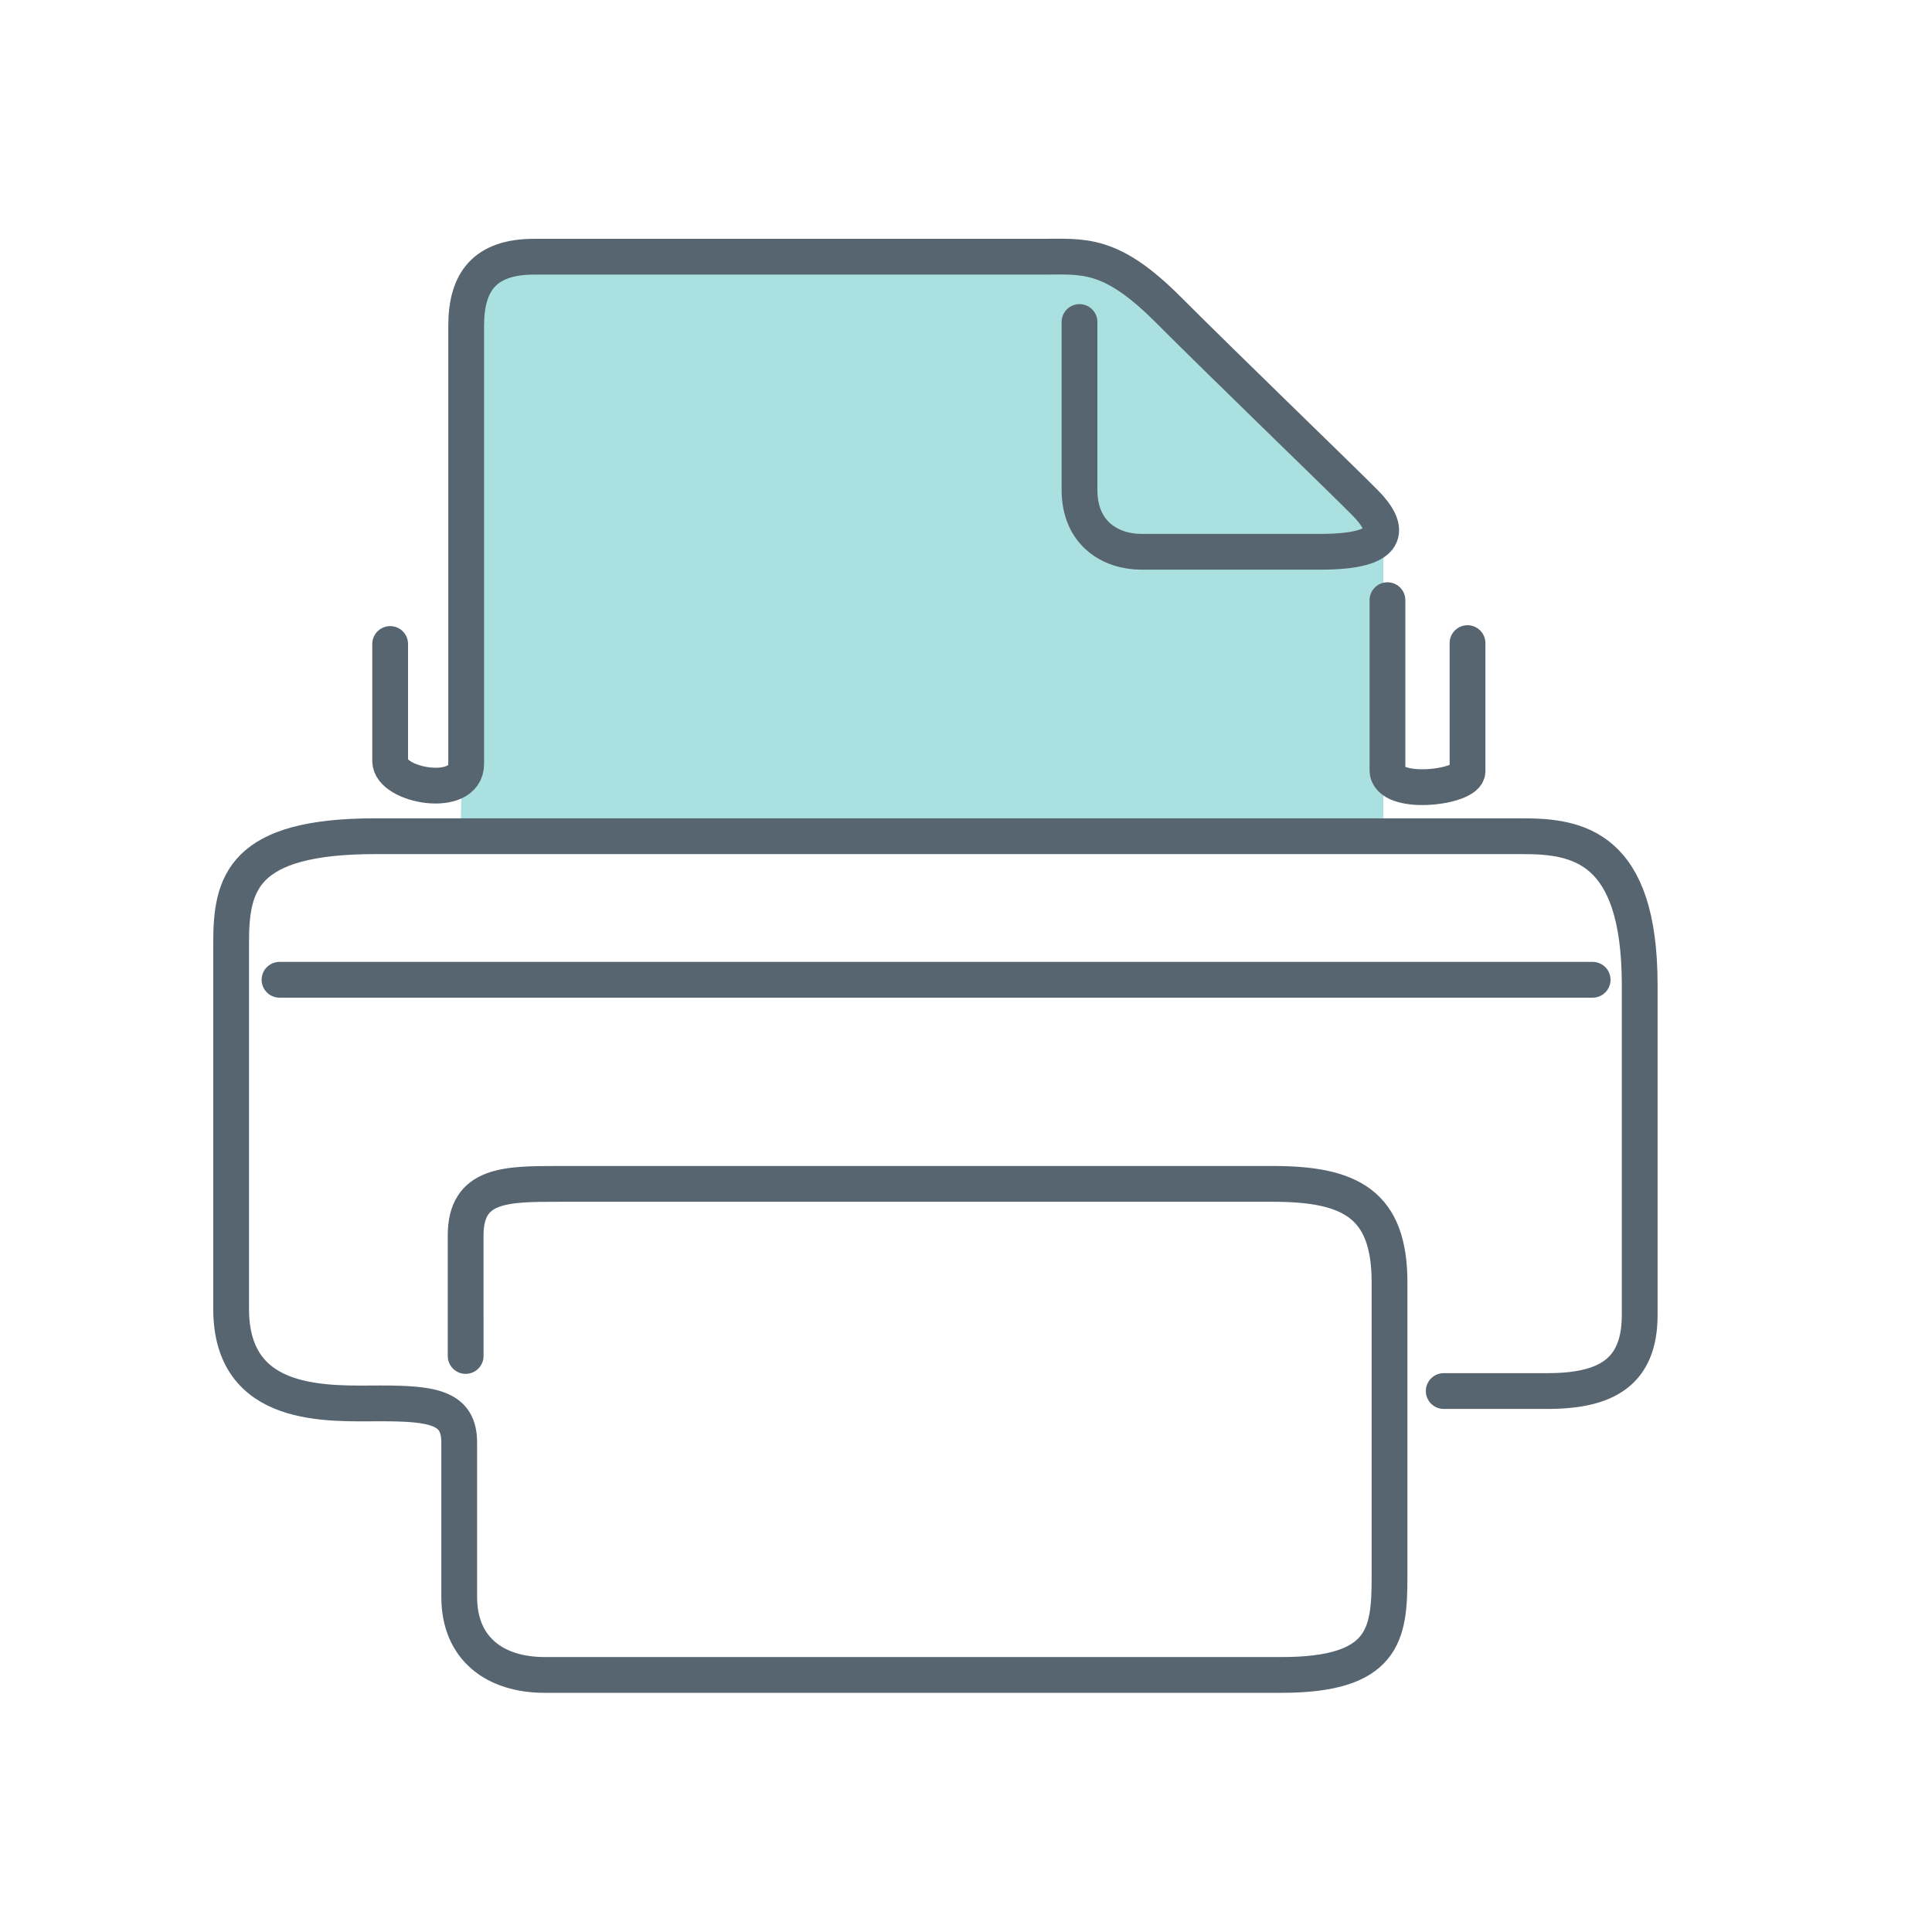 <svg id="Layer_1" data-name="Layer 1" xmlns="http://www.w3.org/2000/svg" viewBox="0 0 216 216"><defs><style>.cls-1{fill:#73cbcb;opacity:0.6;}.cls-2{fill:none;stroke:#576571;stroke-linecap:round;stroke-linejoin:round;stroke-width:4px;}</style></defs><title>icon-Printer</title><polygon class="cls-1" points="51.5 92.39 52.83 32.89 59.72 28.73 123.5 29.22 154.67 60.06 154.67 93.06 51.5 92.39"/><path class="cls-2" d="M161.41,155.52H173c6.54,0,10.32-2.06,10.32-8.51V110.1c0-15.52-7-16.61-13.08-16.61H41.94c-14.85,0-16.1,5.28-16.1,11.91v40.93c0,11.32,10.9,10.57,16.78,10.57s8.72.5,8.72,4.36v17.28c0,5.79,4,8.72,9.56,8.72h82.37c11.49,0,12.08-4.53,12.08-10.9v-33c0-8.72-4.36-11-13-11H62.52c-6,0-10.46,0-10.46,5.76V151.6"/><path class="cls-2" d="M43.62,72V85.08c0,2.8,8.5,4.31,8.5.34v-49c0-4.92,2.07-7.72,7.6-7.72h56.7c4.75,0,7.72-.56,14.2,5.93s19.15,18.7,22,21.58,3.08,5.48-5,5.48h-20c-3.41,0-6.93-2-6.93-6.93V36"/><path class="cls-2" d="M155.12,67.1v19c0,3,8.95,2,8.95.14V71.9"/><line class="cls-2" x1="31.25" y1="109.54" x2="178.06" y2="109.54"/></svg>